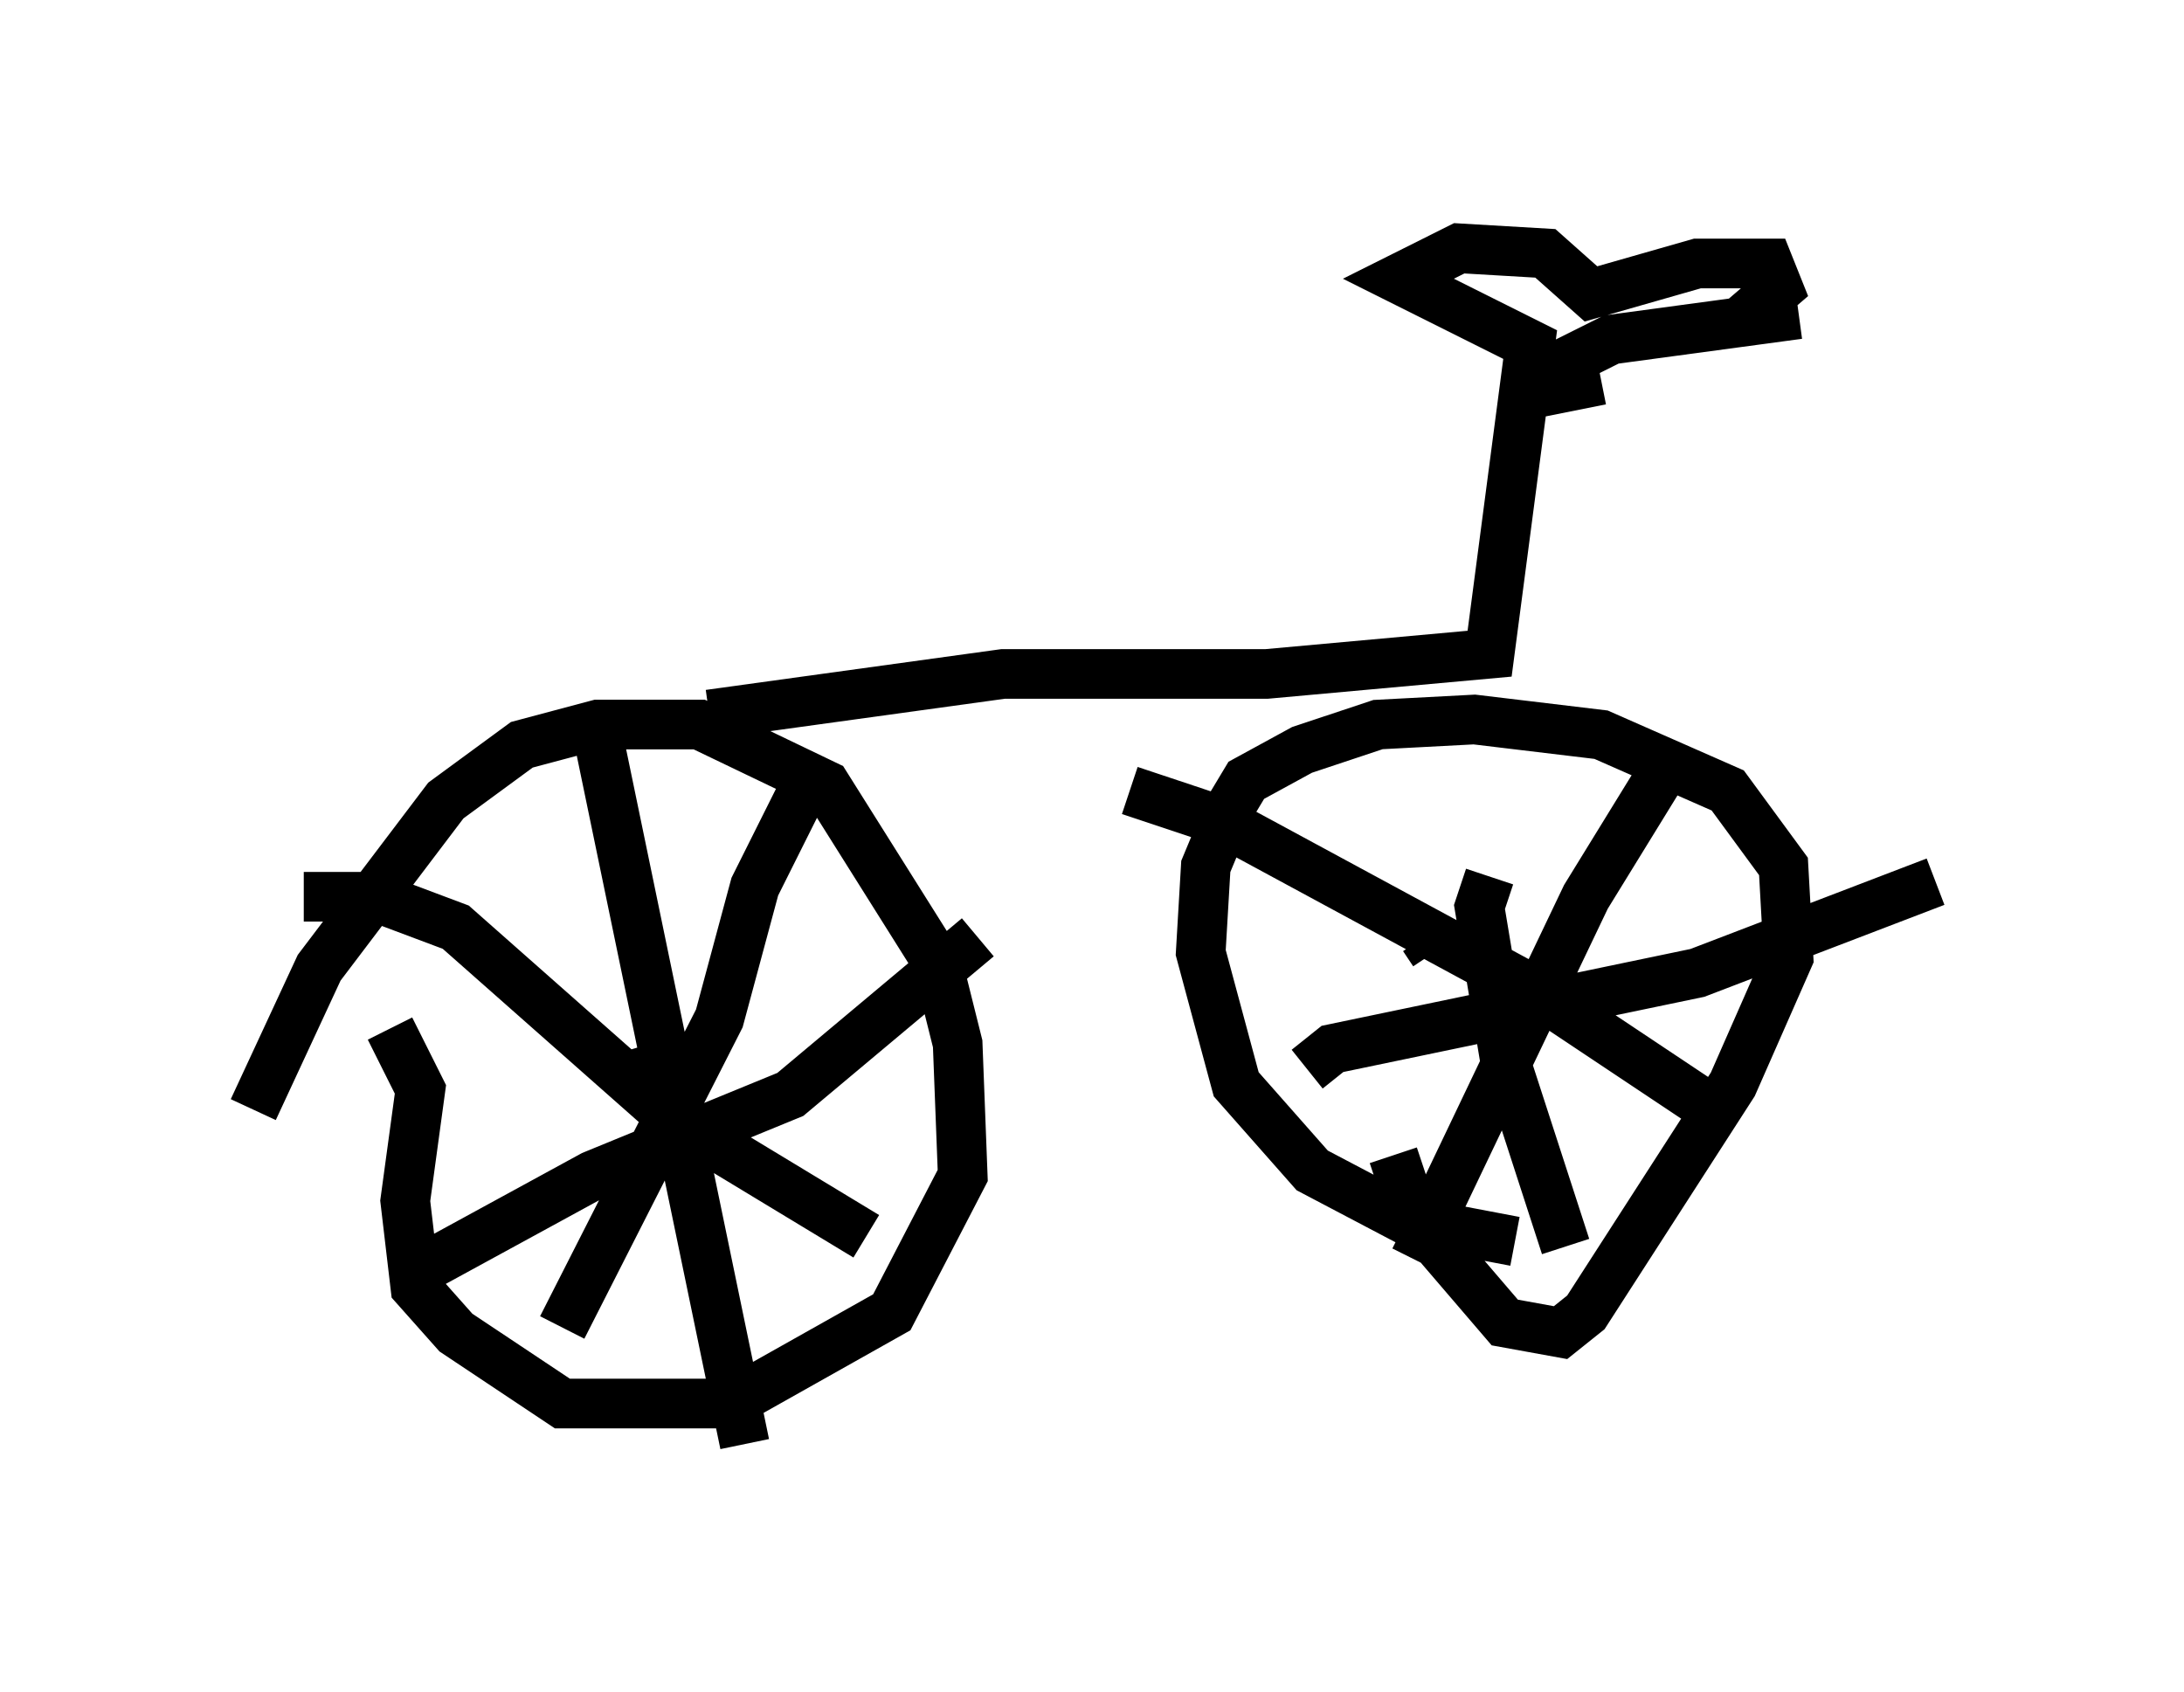 <?xml version="1.0" encoding="utf-8" ?>
<svg baseProfile="full" height="34.092" version="1.1" width="43.994" xmlns="http://www.w3.org/2000/svg" xmlns:ev="http://www.w3.org/2001/xml-events" xmlns:xlink="http://www.w3.org/1999/xlink"><defs /><rect fill="white" height="34.092" width="43.994" x="0" y="0" /><path d="M5, 23.477 m0.102, -1.123 l1.327, -2.858 2.552, -3.369 l1.531, -1.123 1.531, -0.408 l2.042, 0.0 2.552, 1.225 l2.246, 3.573 0.408, 1.633 l0.102, 2.654 -1.429, 2.756 l-3.267, 1.838 -3.369, 0.0 l-2.144, -1.429 -0.817, -0.919 l-0.204, -1.735 0.306, -2.246 l-0.613, -1.225 m4.696, 0.408 l0.0, 0.0 m0.204, 0.0 l0.306, 1.021 m-1.021, -7.35 l2.96, 14.292 m-6.431, -3.573 l3.369, -1.838 3.981, -1.633 l3.777, -3.165 m-3.471, -3.063 l-1.021, 2.042 -0.715, 2.654 l-3.165, 6.227 m-5.206, -8.677 l1.429, 0.0 1.633, 0.613 l4.39, 3.879 3.879, 2.348 m13.067, 0.102 l-2.144, -0.408 -1.94, -1.021 l-1.531, -1.735 -0.715, -2.654 l0.102, -1.735 0.51, -1.225 l0.306, -0.51 1.123, -0.613 l1.531, -0.51 1.94, -0.102 l2.552, 0.306 2.552, 1.123 l1.123, 1.531 0.102, 1.838 l-1.123, 2.552 -2.96, 4.594 l-0.51, 0.408 -1.123, -0.204 l-1.838, -2.144 -0.408, -1.225 m0.613, -4.39 l0.204, 0.306 m1.123, -1.531 l-0.204, 0.613 0.51, 3.063 l1.225, 3.777 m-5.206, -3.573 l0.51, -0.408 7.35, -1.531 l4.798, -1.838 m-5.41, -2.348 l-1.633, 2.654 -3.267, 6.84 l-0.408, -0.204 m-5.513, -8.779 l1.838, 0.613 6.227, 3.369 l3.675, 2.45 m-20.213, -7.963 l5.921, -0.817 5.308, 0.0 l4.492, -0.408 0.817, -6.227 l-2.654, -1.327 1.225, -0.613 l1.735, 0.102 0.919, 0.817 l2.144, -0.613 1.429, 0.0 l0.204, 0.51 -0.715, 0.613 m-2.858, 1.225 l-1.021, 0.204 0.204, -0.51 l1.021, -0.51 3.777, -0.51 " fill="none" stroke="black" stroke-width="1" /></svg>